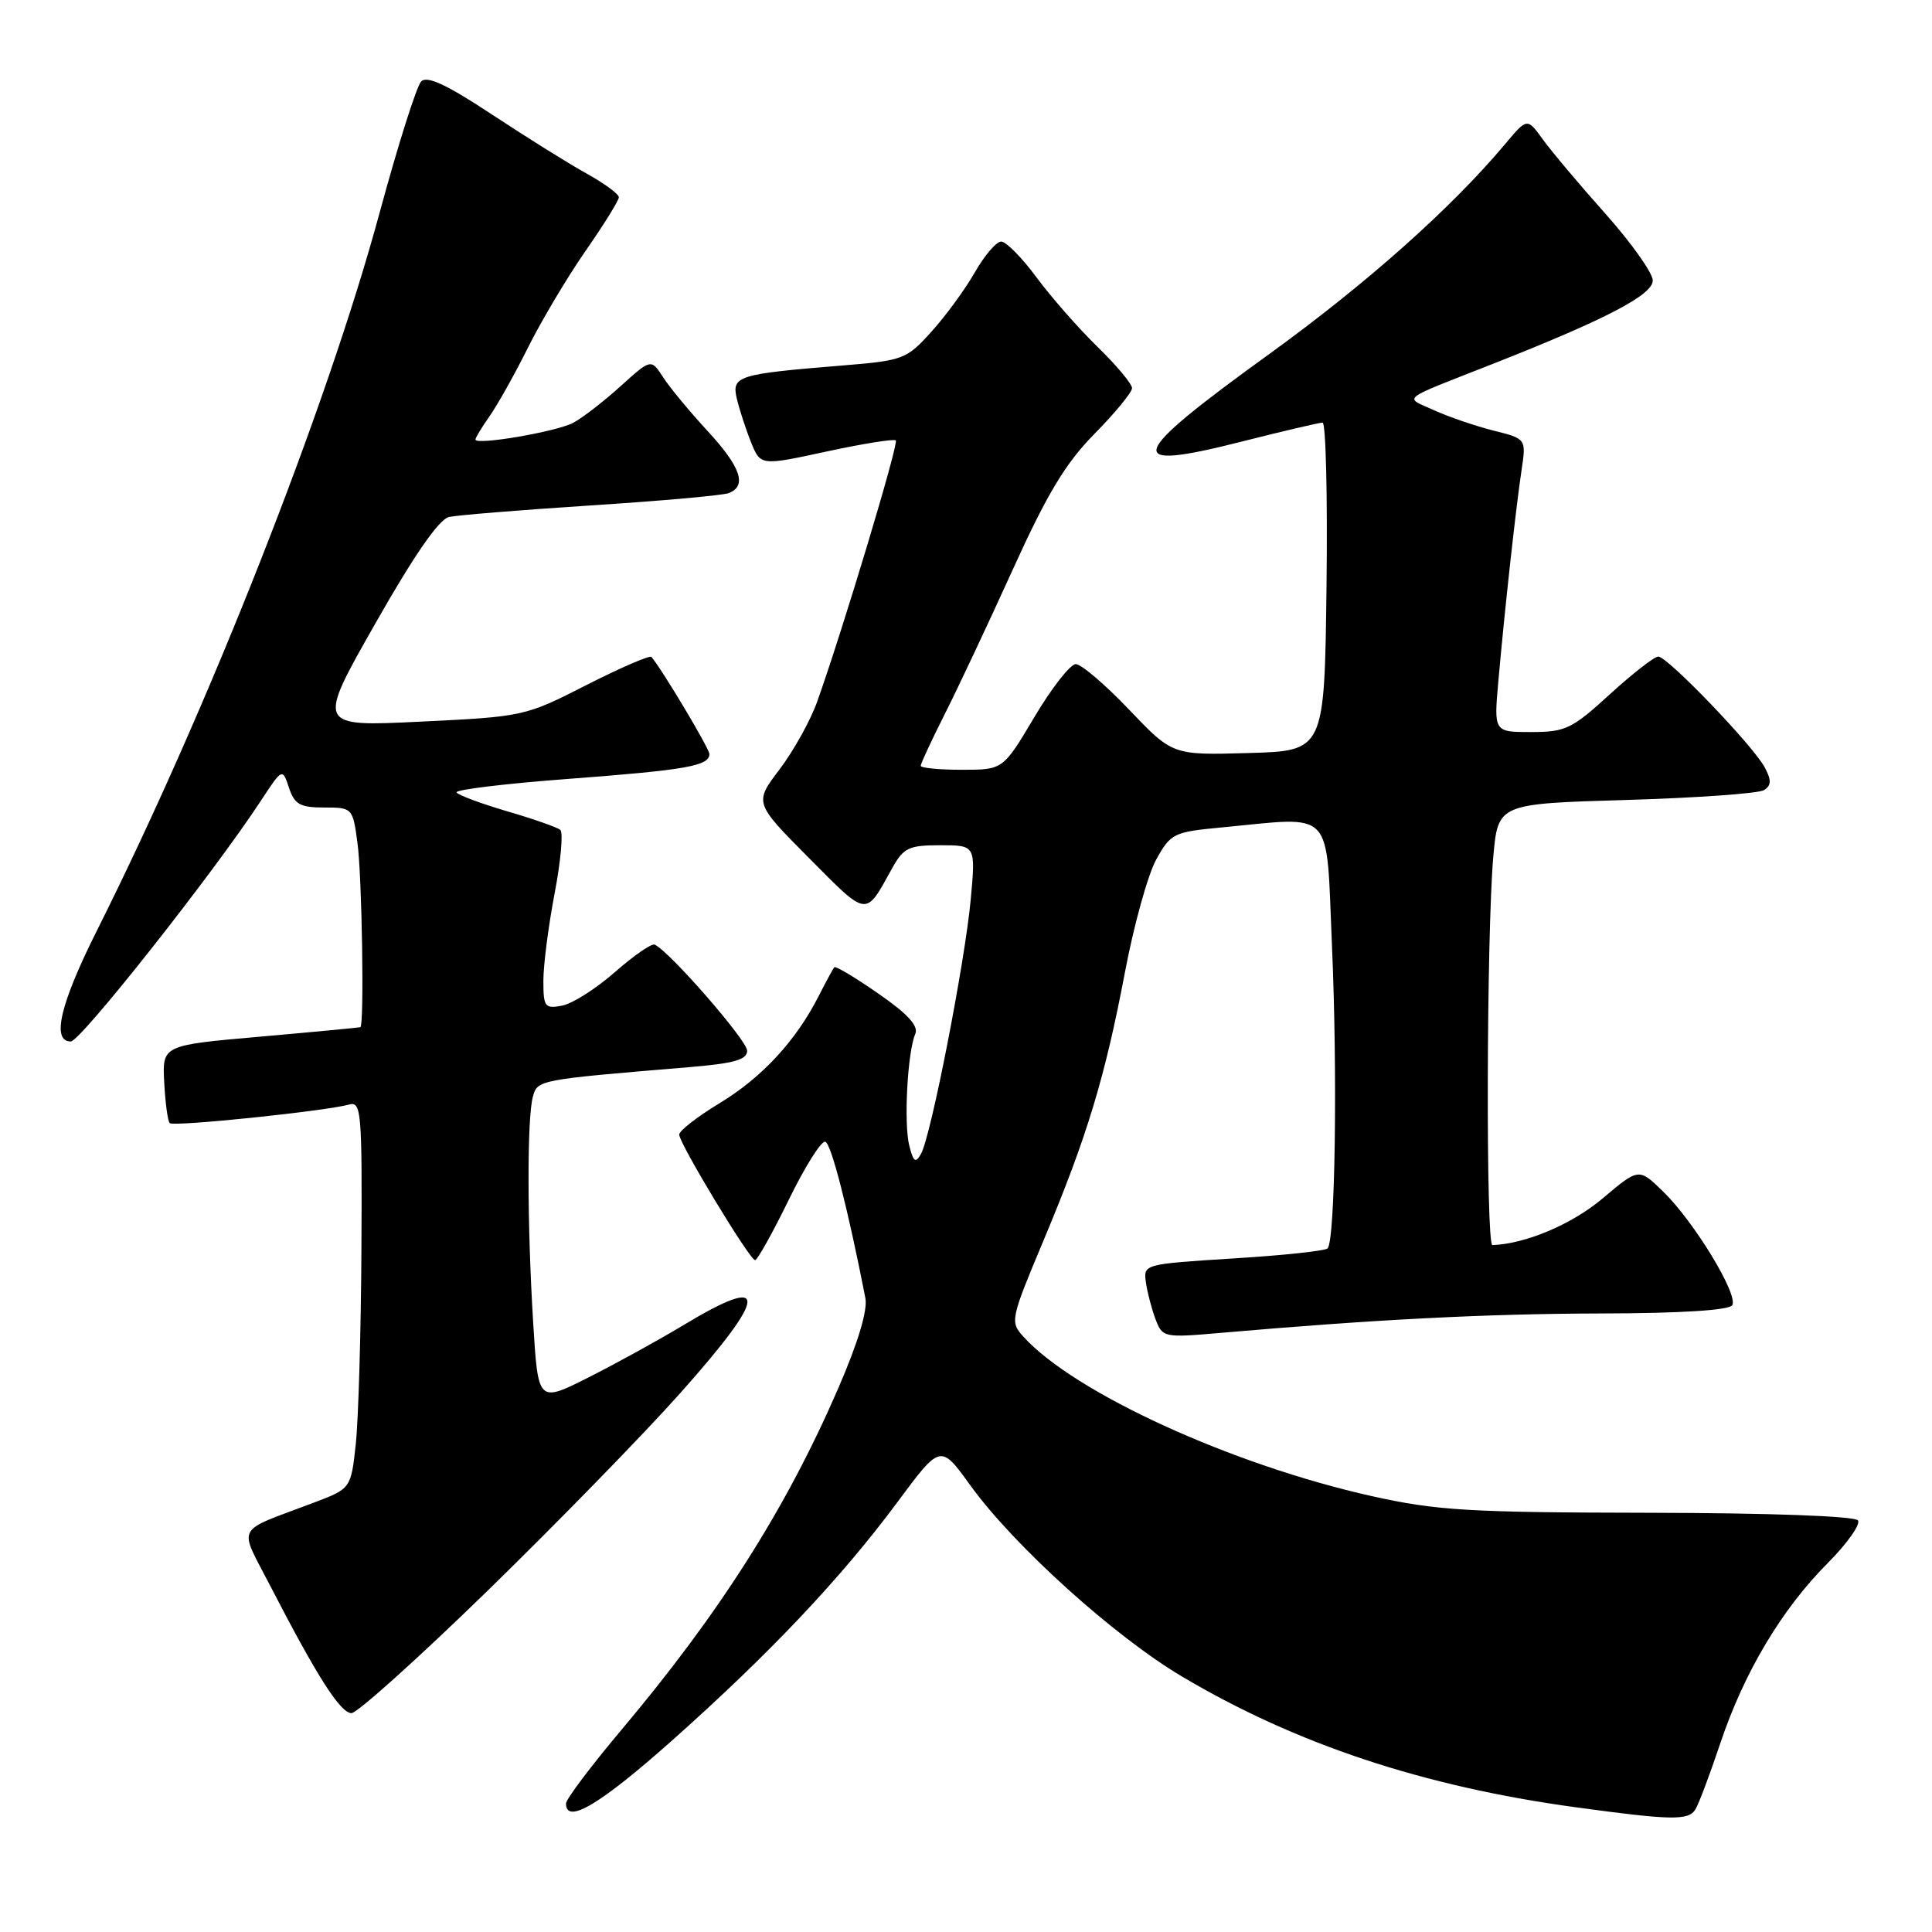 <?xml version="1.0" encoding="UTF-8" standalone="no"?>
<!DOCTYPE svg PUBLIC "-//W3C//DTD SVG 1.1//EN" "http://www.w3.org/Graphics/SVG/1.1/DTD/svg11.dtd" >
<svg xmlns="http://www.w3.org/2000/svg" xmlns:xlink="http://www.w3.org/1999/xlink" version="1.1" viewBox="0 0 256 256">
 <g >
 <path fill="currentColor"
d=" M 224.65 239.75 C 225.08 239.07 226.57 235.11 227.96 230.96 C 231.12 221.56 236.09 213.23 242.19 207.11 C 244.76 204.53 246.56 201.98 246.19 201.46 C 245.78 200.89 234.48 200.48 218.50 200.45 C 194.60 200.41 190.39 200.16 181.80 198.25 C 163.24 194.11 142.33 184.55 135.60 177.11 C 133.82 175.14 133.89 174.82 138.30 164.30 C 144.05 150.59 146.42 142.76 149.08 128.73 C 150.25 122.55 152.11 115.87 153.21 113.88 C 155.13 110.43 155.51 110.24 161.86 109.64 C 176.97 108.21 175.69 106.85 176.49 125.25 C 177.24 142.29 176.92 164.43 175.91 165.42 C 175.59 165.75 169.96 166.35 163.41 166.75 C 151.54 167.50 151.50 167.51 151.84 169.93 C 152.03 171.27 152.61 173.47 153.12 174.82 C 154.04 177.23 154.22 177.27 161.78 176.61 C 182.26 174.83 196.93 174.08 212.19 174.04 C 222.74 174.02 229.12 173.61 229.53 172.95 C 230.38 171.58 224.45 161.83 220.35 157.86 C 217.15 154.75 217.15 154.75 212.33 158.82 C 208.26 162.24 202.13 164.83 197.75 164.98 C 196.87 165.00 196.97 123.66 197.87 113.50 C 198.50 106.50 198.50 106.50 215.50 106.00 C 224.85 105.72 233.06 105.14 233.75 104.69 C 234.72 104.06 234.74 103.39 233.84 101.69 C 232.31 98.82 220.96 87.00 219.73 87.00 C 219.21 87.00 216.32 89.25 213.31 92.00 C 208.29 96.59 207.43 97.00 202.89 97.00 C 197.94 97.00 197.94 97.00 198.54 90.25 C 199.37 80.87 200.86 67.31 201.61 62.32 C 202.24 58.14 202.24 58.14 197.87 57.05 C 195.47 56.44 191.93 55.23 190.00 54.35 C 186.03 52.53 185.18 53.19 198.00 48.14 C 212.81 42.30 219.00 39.07 219.00 37.17 C 219.00 36.18 216.19 32.21 212.75 28.35 C 209.31 24.49 205.57 20.05 204.43 18.47 C 202.36 15.61 202.36 15.61 199.47 19.05 C 192.30 27.60 181.11 37.55 168.21 46.89 C 149.20 60.63 148.61 62.56 164.62 58.49 C 170.03 57.12 174.81 56.00 175.25 56.00 C 175.68 56.00 175.92 65.79 175.77 77.75 C 175.50 99.50 175.50 99.50 165.43 99.78 C 155.37 100.07 155.37 100.07 149.61 94.03 C 146.45 90.71 143.27 88.00 142.54 88.00 C 141.82 88.00 139.36 91.15 137.07 95.00 C 132.91 102.00 132.91 102.00 127.46 102.00 C 124.45 102.00 122.00 101.76 122.00 101.47 C 122.00 101.18 123.41 98.15 125.13 94.73 C 126.86 91.32 130.93 82.67 134.18 75.51 C 138.78 65.37 141.18 61.39 145.04 57.47 C 147.77 54.70 150.00 51.98 150.00 51.43 C 150.00 50.87 147.94 48.41 145.43 45.96 C 142.91 43.51 139.27 39.36 137.34 36.75 C 135.41 34.14 133.31 32.00 132.66 32.01 C 132.02 32.01 130.45 33.85 129.17 36.09 C 127.89 38.33 125.30 41.87 123.42 43.95 C 120.13 47.60 119.68 47.77 111.75 48.42 C 97.66 49.57 96.92 49.80 97.64 52.86 C 97.99 54.31 98.83 56.90 99.52 58.61 C 100.78 61.72 100.78 61.72 109.52 59.83 C 114.33 58.79 118.46 58.13 118.70 58.36 C 119.10 58.77 111.69 83.42 108.27 93.00 C 107.39 95.47 105.15 99.50 103.30 101.94 C 99.93 106.38 99.93 106.38 107.21 113.71 C 115.05 121.60 114.62 121.55 118.20 115.07 C 119.73 112.32 120.40 112.00 124.60 112.00 C 129.29 112.00 129.29 112.00 128.62 119.25 C 127.84 127.58 123.36 150.54 122.04 152.89 C 121.32 154.18 121.03 153.98 120.48 151.79 C 119.74 148.84 120.25 139.37 121.28 137.00 C 121.74 135.95 120.28 134.35 116.39 131.66 C 113.35 129.54 110.72 127.97 110.55 128.16 C 110.39 128.35 109.45 130.07 108.47 132.00 C 105.46 137.92 100.97 142.77 95.36 146.17 C 92.41 147.96 90.00 149.83 90.00 150.34 C 90.00 151.51 99.32 166.94 100.05 166.97 C 100.35 166.99 102.36 163.39 104.51 158.99 C 106.66 154.58 108.84 151.11 109.36 151.29 C 110.15 151.55 112.37 160.24 114.67 172.02 C 114.98 173.63 113.68 177.95 111.05 184.01 C 104.15 199.91 95.38 213.73 82.34 229.22 C 78.30 234.02 75.00 238.41 75.00 238.97 C 75.00 241.79 79.48 239.13 89.00 230.67 C 101.96 219.14 111.41 209.15 118.90 199.06 C 124.62 191.34 124.62 191.34 128.56 196.80 C 134.35 204.82 147.65 216.83 156.64 222.16 C 171.76 231.12 188.62 236.72 208.77 239.47 C 221.52 241.21 223.73 241.25 224.65 239.75 Z  M 64.64 210.75 C 73.81 201.81 85.30 190.03 90.16 184.57 C 101.86 171.43 101.99 168.70 90.57 175.58 C 87.31 177.55 81.64 180.67 77.97 182.52 C 71.30 185.88 71.30 185.88 70.65 175.28 C 69.85 162.28 69.83 148.23 70.60 145.36 C 71.21 143.08 71.19 143.08 91.25 141.41 C 97.29 140.91 99.00 140.42 99.00 139.22 C 99.00 137.86 88.69 126.03 86.75 125.17 C 86.34 124.98 83.97 126.62 81.49 128.80 C 79.01 130.98 75.86 132.99 74.49 133.25 C 72.19 133.69 72.00 133.43 72.00 129.95 C 72.00 127.87 72.67 122.67 73.49 118.38 C 74.31 114.09 74.65 110.30 74.24 109.96 C 73.83 109.62 70.67 108.51 67.20 107.50 C 63.74 106.48 60.72 105.36 60.50 105.00 C 60.28 104.64 66.98 103.83 75.40 103.20 C 90.91 102.03 94.00 101.49 94.00 99.91 C 94.00 99.20 87.71 88.66 86.32 87.05 C 86.10 86.80 82.23 88.47 77.71 90.77 C 69.58 94.92 69.36 94.96 55.73 95.62 C 41.96 96.29 41.96 96.29 49.73 82.62 C 54.90 73.52 58.17 68.80 59.50 68.50 C 60.60 68.26 69.06 67.57 78.31 66.97 C 87.55 66.38 95.77 65.64 96.56 65.34 C 99.02 64.39 98.17 61.89 93.75 57.10 C 91.41 54.57 88.77 51.38 87.88 50.01 C 86.27 47.52 86.27 47.52 82.22 51.18 C 80.00 53.19 77.18 55.37 75.96 56.02 C 73.74 57.21 63.00 59.04 63.00 58.24 C 63.00 58.00 63.84 56.61 64.87 55.15 C 65.90 53.69 68.21 49.58 69.99 46.00 C 71.78 42.42 75.21 36.67 77.62 33.20 C 80.03 29.74 82.00 26.56 82.00 26.14 C 82.00 25.71 80.09 24.31 77.75 23.01 C 75.41 21.72 69.77 18.19 65.20 15.18 C 59.21 11.22 56.60 10.00 55.81 10.79 C 55.21 11.39 52.73 19.22 50.30 28.19 C 43.30 54.01 27.66 93.73 12.88 123.23 C 7.97 133.01 6.79 138.00 9.38 138.00 C 10.66 138.00 28.19 115.82 34.55 106.13 C 37.42 101.76 37.42 101.76 38.29 104.38 C 39.03 106.59 39.76 107.00 42.95 107.00 C 46.69 107.00 46.74 107.05 47.36 111.64 C 47.97 116.04 48.28 135.88 47.75 136.11 C 47.61 136.16 41.65 136.73 34.50 137.36 C 21.50 138.50 21.50 138.50 21.76 143.43 C 21.90 146.14 22.23 148.57 22.49 148.82 C 22.98 149.32 43.21 147.22 46.25 146.36 C 47.88 145.90 47.99 147.26 47.89 165.68 C 47.83 176.58 47.49 188.14 47.14 191.37 C 46.50 197.25 46.50 197.25 41.50 199.14 C 30.95 203.14 31.58 201.91 35.85 210.21 C 41.99 222.11 45.11 227.00 46.57 227.00 C 47.33 227.00 55.46 219.69 64.64 210.75 Z "/>
</g>
</svg>